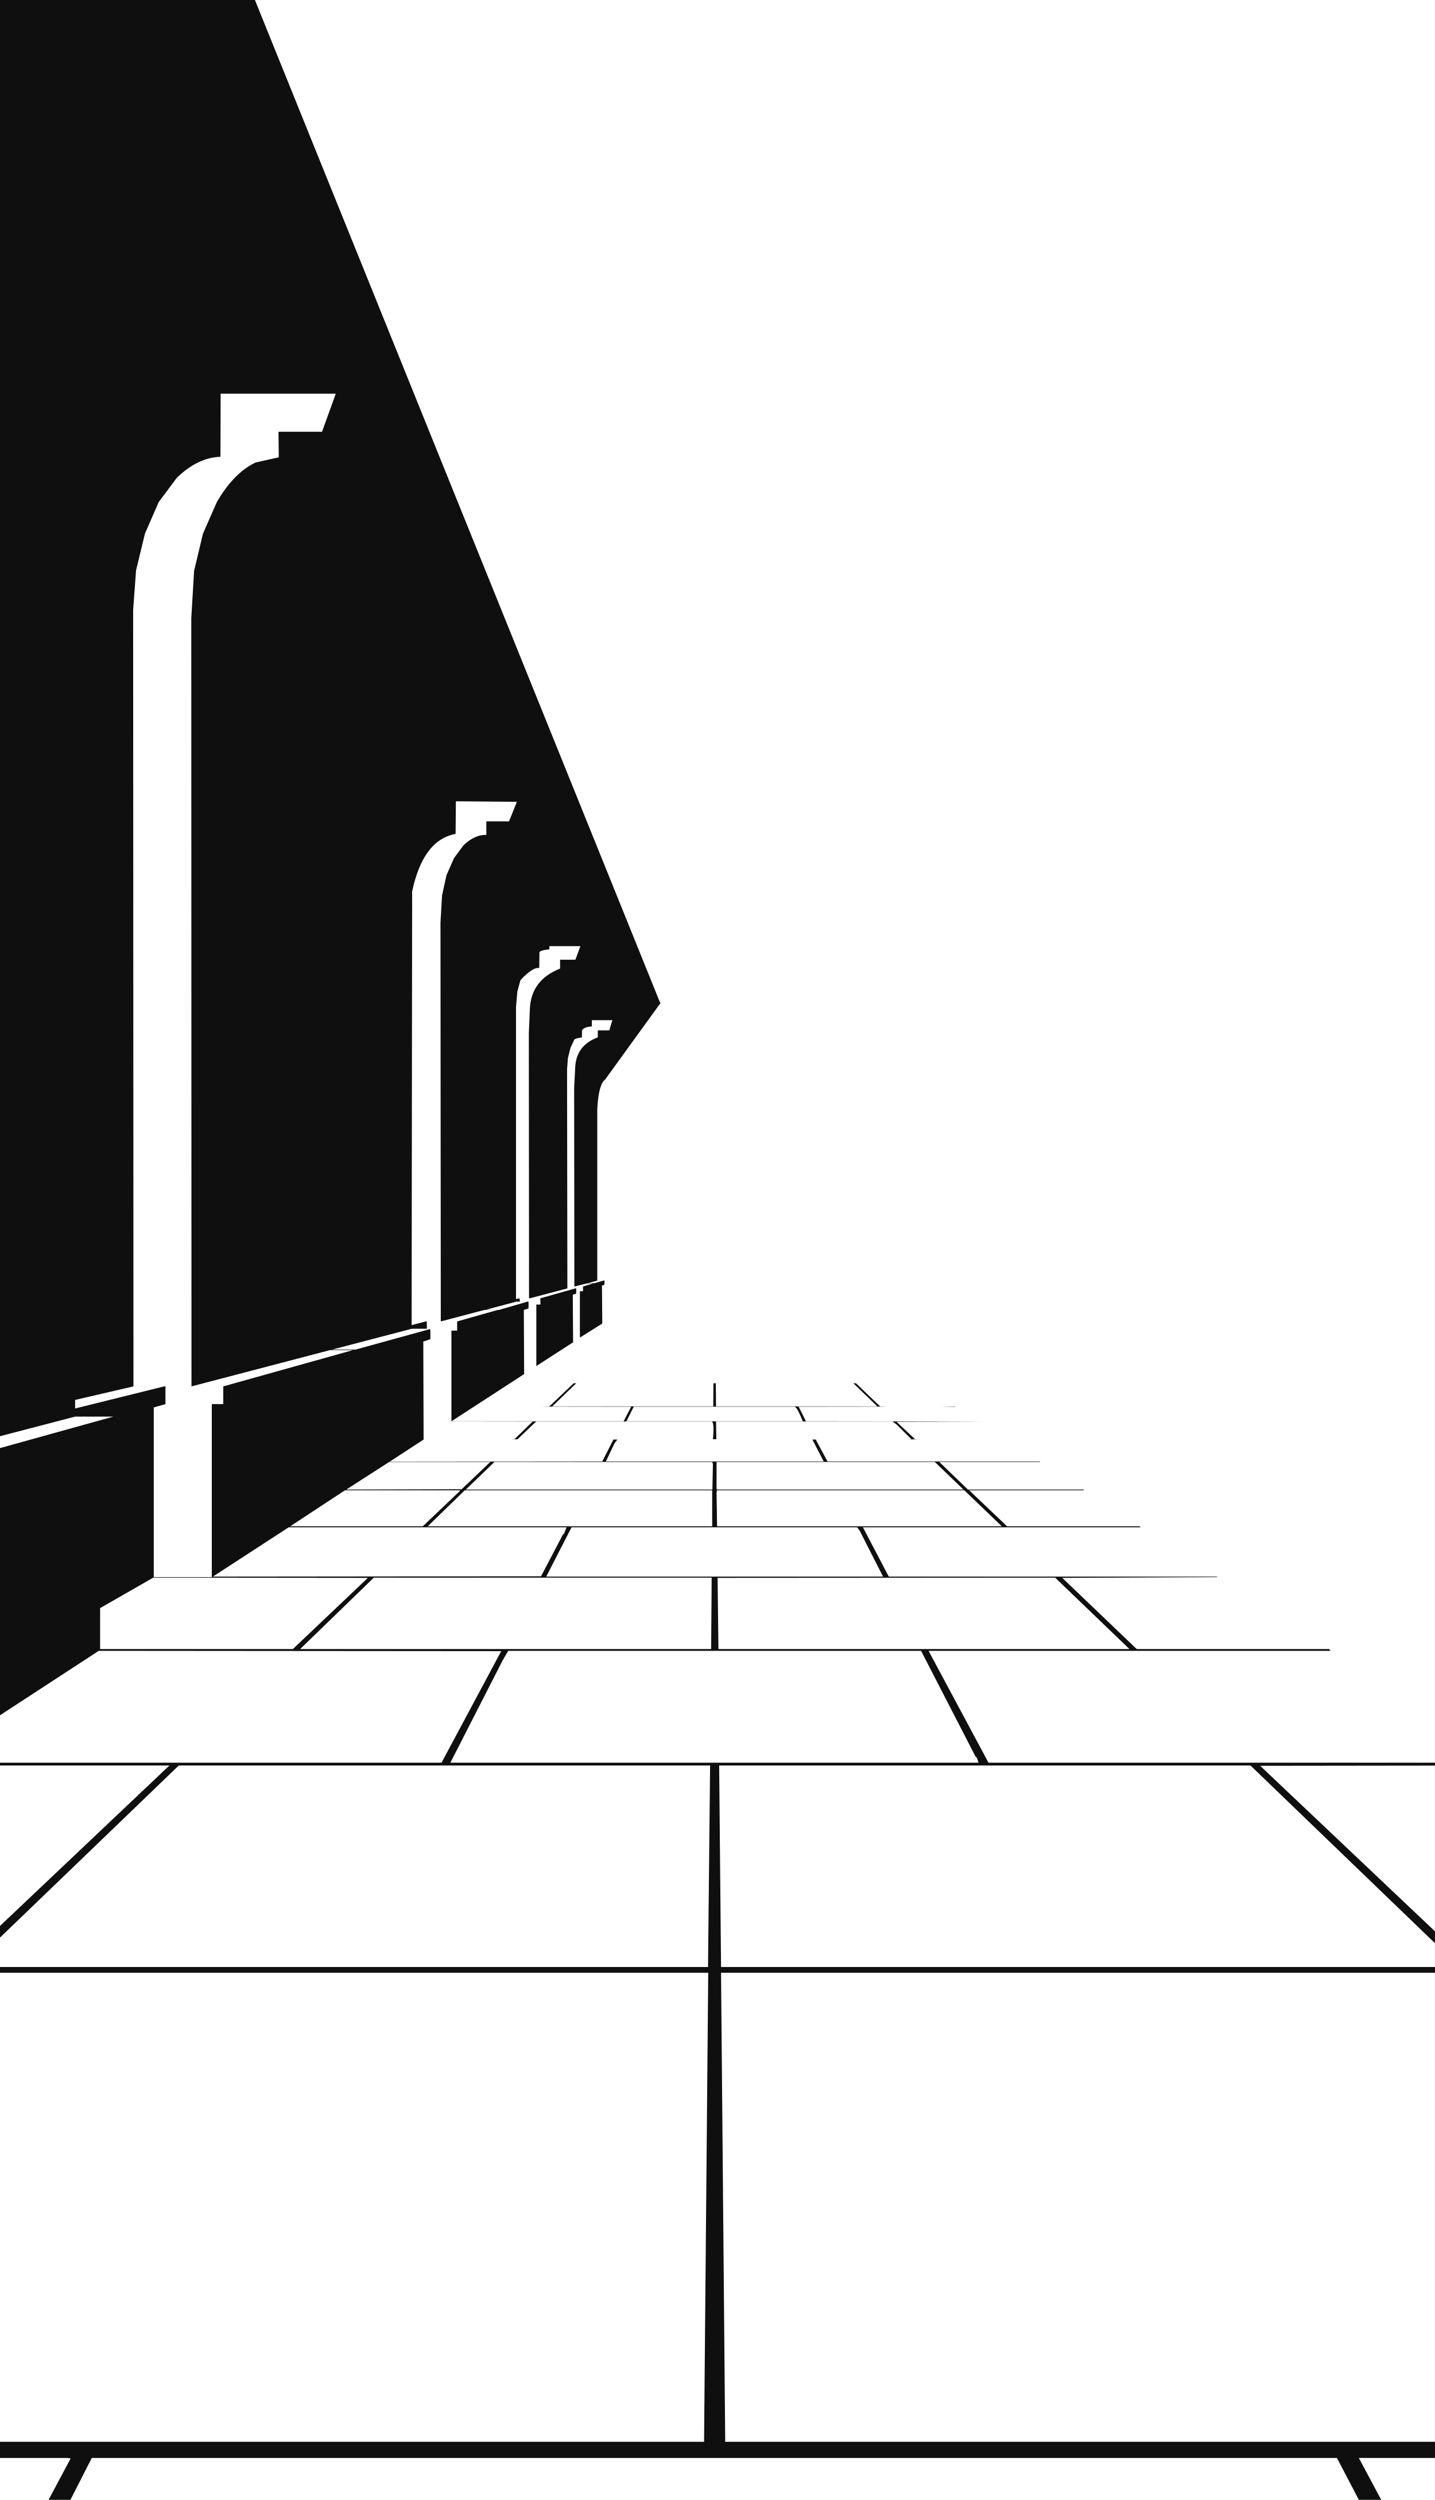 <?xml version="1.0" encoding="UTF-8" standalone="no"?>
<svg xmlns:xlink="http://www.w3.org/1999/xlink" height="1199.1px" width="688.7px" xmlns="http://www.w3.org/2000/svg">
  <g transform="matrix(1.0, 0.0, 0.0, 1.0, 343.55, 600.0)">
    <path d="M-237.65 -411.15 L-237.75 -380.9 Q-248.75 -380.5 -258.75 -370.75 L-267.4 -359.15 -274.0 -344.0 -278.25 -326.4 -279.65 -307.4 -279.5 65.0 -307.5 71.5 -307.5 75.6 -264.75 65.0 -264.15 65.0 -264.15 73.5 -269.75 75.1 -269.75 156.5 -241.9 156.5 -241.9 73.5 -236.4 73.5 -236.4 65.0 -174.15 47.6 -185.15 47.6 -251.65 65.0 -251.75 -303.4 -250.4 -326.15 -246.15 -344.0 -239.5 -359.15 Q-231.4 -373.15 -220.9 -378.15 L-209.75 -380.65 -209.9 -392.9 -189.0 -392.9 -182.4 -411.15 -237.65 -411.15 M-124.75 -215.65 L-124.9 -200.0 Q-140.5 -197.15 -145.75 -172.4 L-146.0 35.6 -139.25 33.85 -138.75 33.85 -138.65 37.35 -145.9 37.35 -184.15 47.35 -172.9 47.35 -137.15 37.5 -137.0 38.25 -137.0 42.35 -140.4 43.5 -140.25 90.5 -156.5 101.1 -54.5 101.0 -49.15 90.5 -47.25 90.5 -48.65 92.35 -52.75 101.0 51.75 101.0 46.35 90.5 48.1 90.5 48.25 91.1 53.6 101.0 155.35 101.0 155.75 101.25 107.25 101.25 121.0 114.5 176.0 114.5 175.85 114.25 176.75 114.85 121.6 114.85 139.75 132.1 203.25 132.1 204.0 132.6 70.6 132.6 83.0 156.25 240.35 156.25 240.75 156.5 166.25 156.85 202.0 191.0 294.5 191.0 294.5 191.35 295.1 191.85 102.1 191.85 130.85 245.5 345.15 245.5 345.15 246.9 261.25 247.0 345.15 326.4 345.15 332.1 256.6 246.85 1.6 246.85 2.5 343.5 345.15 343.5 345.15 346.25 2.5 346.25 4.5 571.25 345.15 571.25 345.15 579.0 308.6 579.0 319.35 599.1 308.6 599.1 298.1 579.0 -299.5 579.0 -309.75 599.1 -320.25 599.1 -309.65 579.25 -311.0 579.0 -343.55 579.0 -343.55 571.25 -5.65 571.25 -3.65 346.25 -343.55 346.25 -343.55 343.5 -3.75 343.5 -2.75 246.85 -257.75 246.85 -343.55 329.4 -343.55 323.8 -262.25 246.85 -343.55 246.85 -343.55 245.5 -131.65 245.5 -103.0 192.0 -296.15 191.85 -343.55 222.75 -343.55 94.6 -289.15 79.5 -307.5 79.5 -343.55 88.9 -343.55 -600.0 -221.2 -600.0 -26.55 -118.55 -26.9 -118.4 -53.15 -82.15 Q-56.25 -79.9 -56.9 -68.15 L-56.9 14.25 -61.4 15.5 -58.25 15.5 -53.9 14.25 -53.4 14.25 -53.5 16.25 -54.65 16.6 -54.5 34.85 -65.25 41.6 -65.25 19.35 -63.75 19.35 -63.75 17.1 -58.9 15.6 -61.9 15.6 -67.9 17.1 -68.0 -78.15 -67.5 -87.9 Q-67.0 -98.65 -56.65 -102.4 L-56.65 -105.75 -51.15 -105.75 -49.65 -110.65 -59.5 -110.65 -59.5 -107.65 Q-63.5 -107.4 -64.25 -105.65 L-64.25 -102.4 Q-67.9 -101.9 -68.0 -101.15 L-69.75 -97.4 -71.0 -92.4 -71.4 -87.0 -71.25 18.0 -89.25 22.75 -89.65 22.75 -89.75 -104.5 -89.25 -115.9 Q-88.75 -129.9 -74.75 -135.4 L-74.75 -139.65 -67.4 -139.65 -65.0 -146.15 -79.9 -146.15 -79.9 -144.65 Q-84.5 -144.15 -84.65 -143.15 L-84.75 -135.65 Q-87.75 -136.25 -93.75 -129.9 L-95.25 -124.4 -95.9 -117.0 -95.9 23.1 -94.25 22.75 -94.0 24.35 -95.75 24.35 -110.4 28.25 -104.75 28.35 -111.15 28.35 -132.0 33.85 -132.15 -157.4 -131.4 -170.5 -129.25 -180.25 -125.65 -188.4 -121.15 -194.5 Q-115.65 -199.75 -110.15 -199.5 L-110.15 -206.0 -99.25 -206.0 -95.5 -215.4 -124.75 -215.65 M-68.65 21.0 L-68.5 43.85 -86.15 55.25 -86.15 25.75 -84.15 25.75 -84.25 22.75 -67.4 18.0 -67.0 18.0 -67.0 20.5 -68.65 21.0 M-104.75 28.35 L-104.15 28.35 -90.4 24.35 -89.9 24.35 -89.9 27.6 -92.15 28.35 -92.0 59.1 -126.9 81.75 -44.25 81.75 -40.65 74.75 -83.25 74.7 -79.9 74.6 -68.25 63.5 -67.0 63.5 -78.5 74.6 -1.25 74.6 -1.15 63.5 0.0 63.5 0.1 74.6 77.5 74.6 66.0 63.5 67.25 63.5 78.85 74.6 82.25 74.7 39.75 74.75 43.25 81.75 130.85 81.85 86.75 82.0 95.6 90.35 98.25 90.4 91.1 90.4 93.85 90.35 87.0 83.5 84.85 81.85 0.1 81.85 0.25 90.35 -1.4 90.35 Q-0.65 82.6 -1.9 81.85 L-86.25 81.85 -95.15 90.35 -98.25 90.5 -96.65 90.35 -87.9 81.85 -129.4 81.8 -126.9 81.75 -126.9 38.25 -124.15 38.25 -124.15 33.85 -104.75 28.35 M-42.9 81.75 L41.75 81.75 Q39.0 75.0 37.85 74.75 L-39.4 74.75 -42.9 81.75 M-106.25 101.25 L-120.0 114.5 -1.65 114.5 -1.4 102.25 -1.75 101.25 -106.25 101.25 M-140.25 131.75 L-122.75 115.1 -122.9 114.85 -178.0 114.85 -204.25 132.1 -140.75 132.1 -140.25 131.75 M-102.4 196.6 L-127.4 245.5 126.1 245.5 125.25 243.1 124.6 242.5 98.5 191.85 -99.65 191.85 -102.4 196.6 M-108.25 101.25 L-156.75 101.25 -177.0 114.25 -177.15 114.5 -122.0 114.35 -108.25 101.25 M-120.5 114.85 L-138.25 132.1 -1.75 132.1 -1.75 114.85 -120.5 114.85 M-72.9 135.75 L-71.65 132.6 -205.0 132.6 -241.4 156.25 -83.9 156.1 -73.4 136.1 -72.9 135.75 M-2.25 191.0 L-2.0 156.75 -164.15 156.75 -199.5 191.0 -2.25 191.0 M-81.4 156.25 L80.25 156.25 69.1 134.35 67.85 132.6 -69.25 132.6 -81.4 156.25 M-295.5 191.0 L-203.0 191.0 -167.0 156.85 -270.0 156.75 -295.5 171.35 -295.5 191.0 M0.35 114.35 L1.0 114.5 118.85 114.5 105.1 101.25 0.35 101.25 0.35 114.35 M0.35 116.1 L0.6 132.1 137.25 132.1 119.25 114.85 0.5 114.85 0.35 116.1 M114.75 74.6 L115.0 74.75 108.0 74.75 114.75 74.6 M198.5 191.0 L162.85 156.75 0.85 156.85 1.25 191.0 198.5 191.0" fill="#100f10" fill-rule="evenodd" stroke="none"/>
  </g>
</svg>
